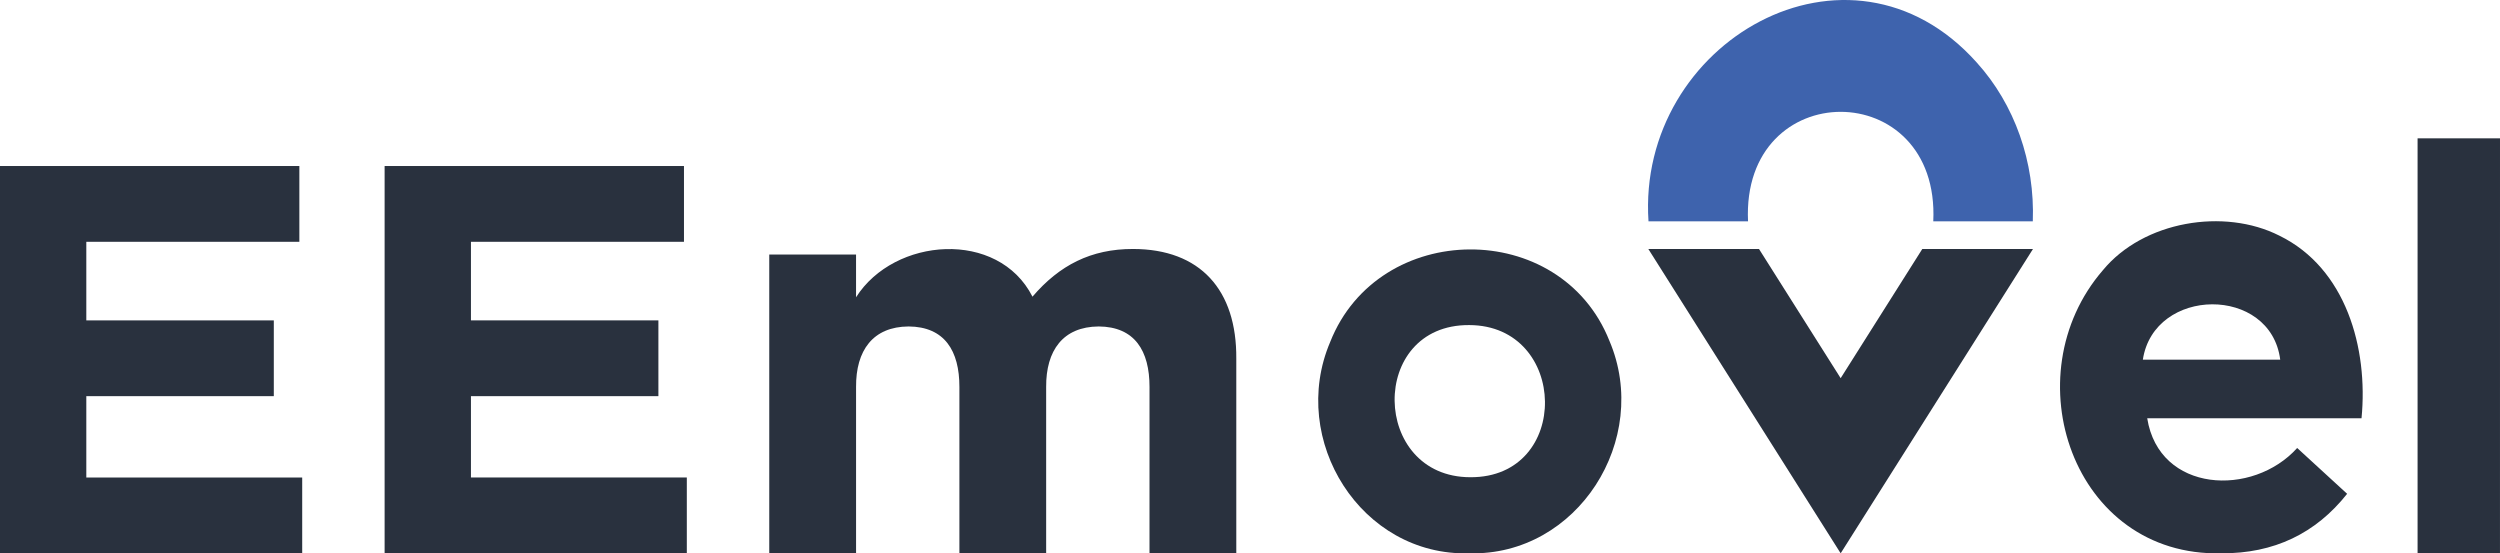 <svg width="253" height="56" viewBox="0 0 253 56" fill="none" xmlns="http://www.w3.org/2000/svg"><path d="M0 16.801V55.994H30.583V48.325H8.735V40.091H27.709V32.424H8.735V24.47H30.295V16.801H0Z" fill="#29313E"></path><path d="M38.923 16.801H69.218V24.47H47.66V32.422H66.63V40.091H47.66V48.321H69.506V55.994H38.923V16.801Z" fill="#29313E"></path><path d="M77.847 25.761H86.632V30.084C90.498 23.99 101.025 23.201 104.487 30.024C107.217 26.832 110.423 25.191 114.656 25.197C121.46 25.201 125.172 29.335 125.113 36.309V55.992H116.329L116.331 39.169C116.337 35.495 114.83 33.061 111.188 33.038C107.576 33.061 105.844 35.469 105.871 39.169V55.992H97.091V39.169C97.099 35.495 95.588 33.061 91.948 33.038C88.338 33.061 86.606 35.467 86.634 39.169V55.992H77.849V25.761H77.847Z" fill="#29313E"></path><path d="M148.798 48.295C159.04 48.352 158.734 32.924 148.687 32.898C138.451 32.831 138.749 48.289 148.798 48.295ZM148.689 55.994C137.741 56.304 130.386 44.533 134.614 34.609C139.512 22.226 157.935 22.053 162.875 34.499C167.116 44.459 159.654 56.28 148.689 55.994Z" fill="#29313E"></path><path d="M230.758 36.397C229.793 28.866 217.985 28.995 216.856 36.397H230.758ZM224.796 55.994C209.756 56.356 203.588 37.998 212.82 27.337C216.925 22.367 225.09 21.02 230.669 23.847C237.412 27.14 239.678 35.231 238.986 42.328H217.298C218.501 49.888 227.98 50.329 232.474 45.337L237.53 49.974C234.35 53.986 230.127 56.024 224.796 55.994Z" fill="#29313E"></path><path d="M244.659 14H253L252.998 55.994H244.659V14Z" fill="#29313E"></path><path d="M194.535 25.2L186.275 38.272L178.012 25.2H166.812L186.275 55.994L205.736 25.2H194.535Z" fill="#29313E"></path><path d="M200.037 6.317C187.139 -8.108 165.617 4.267 166.828 22.398H176.901C176.214 7.62 196.342 7.63 195.648 22.398H205.72C205.943 16.404 203.892 10.57 200.037 6.317Z" fill="#3E63AD"></path></svg>